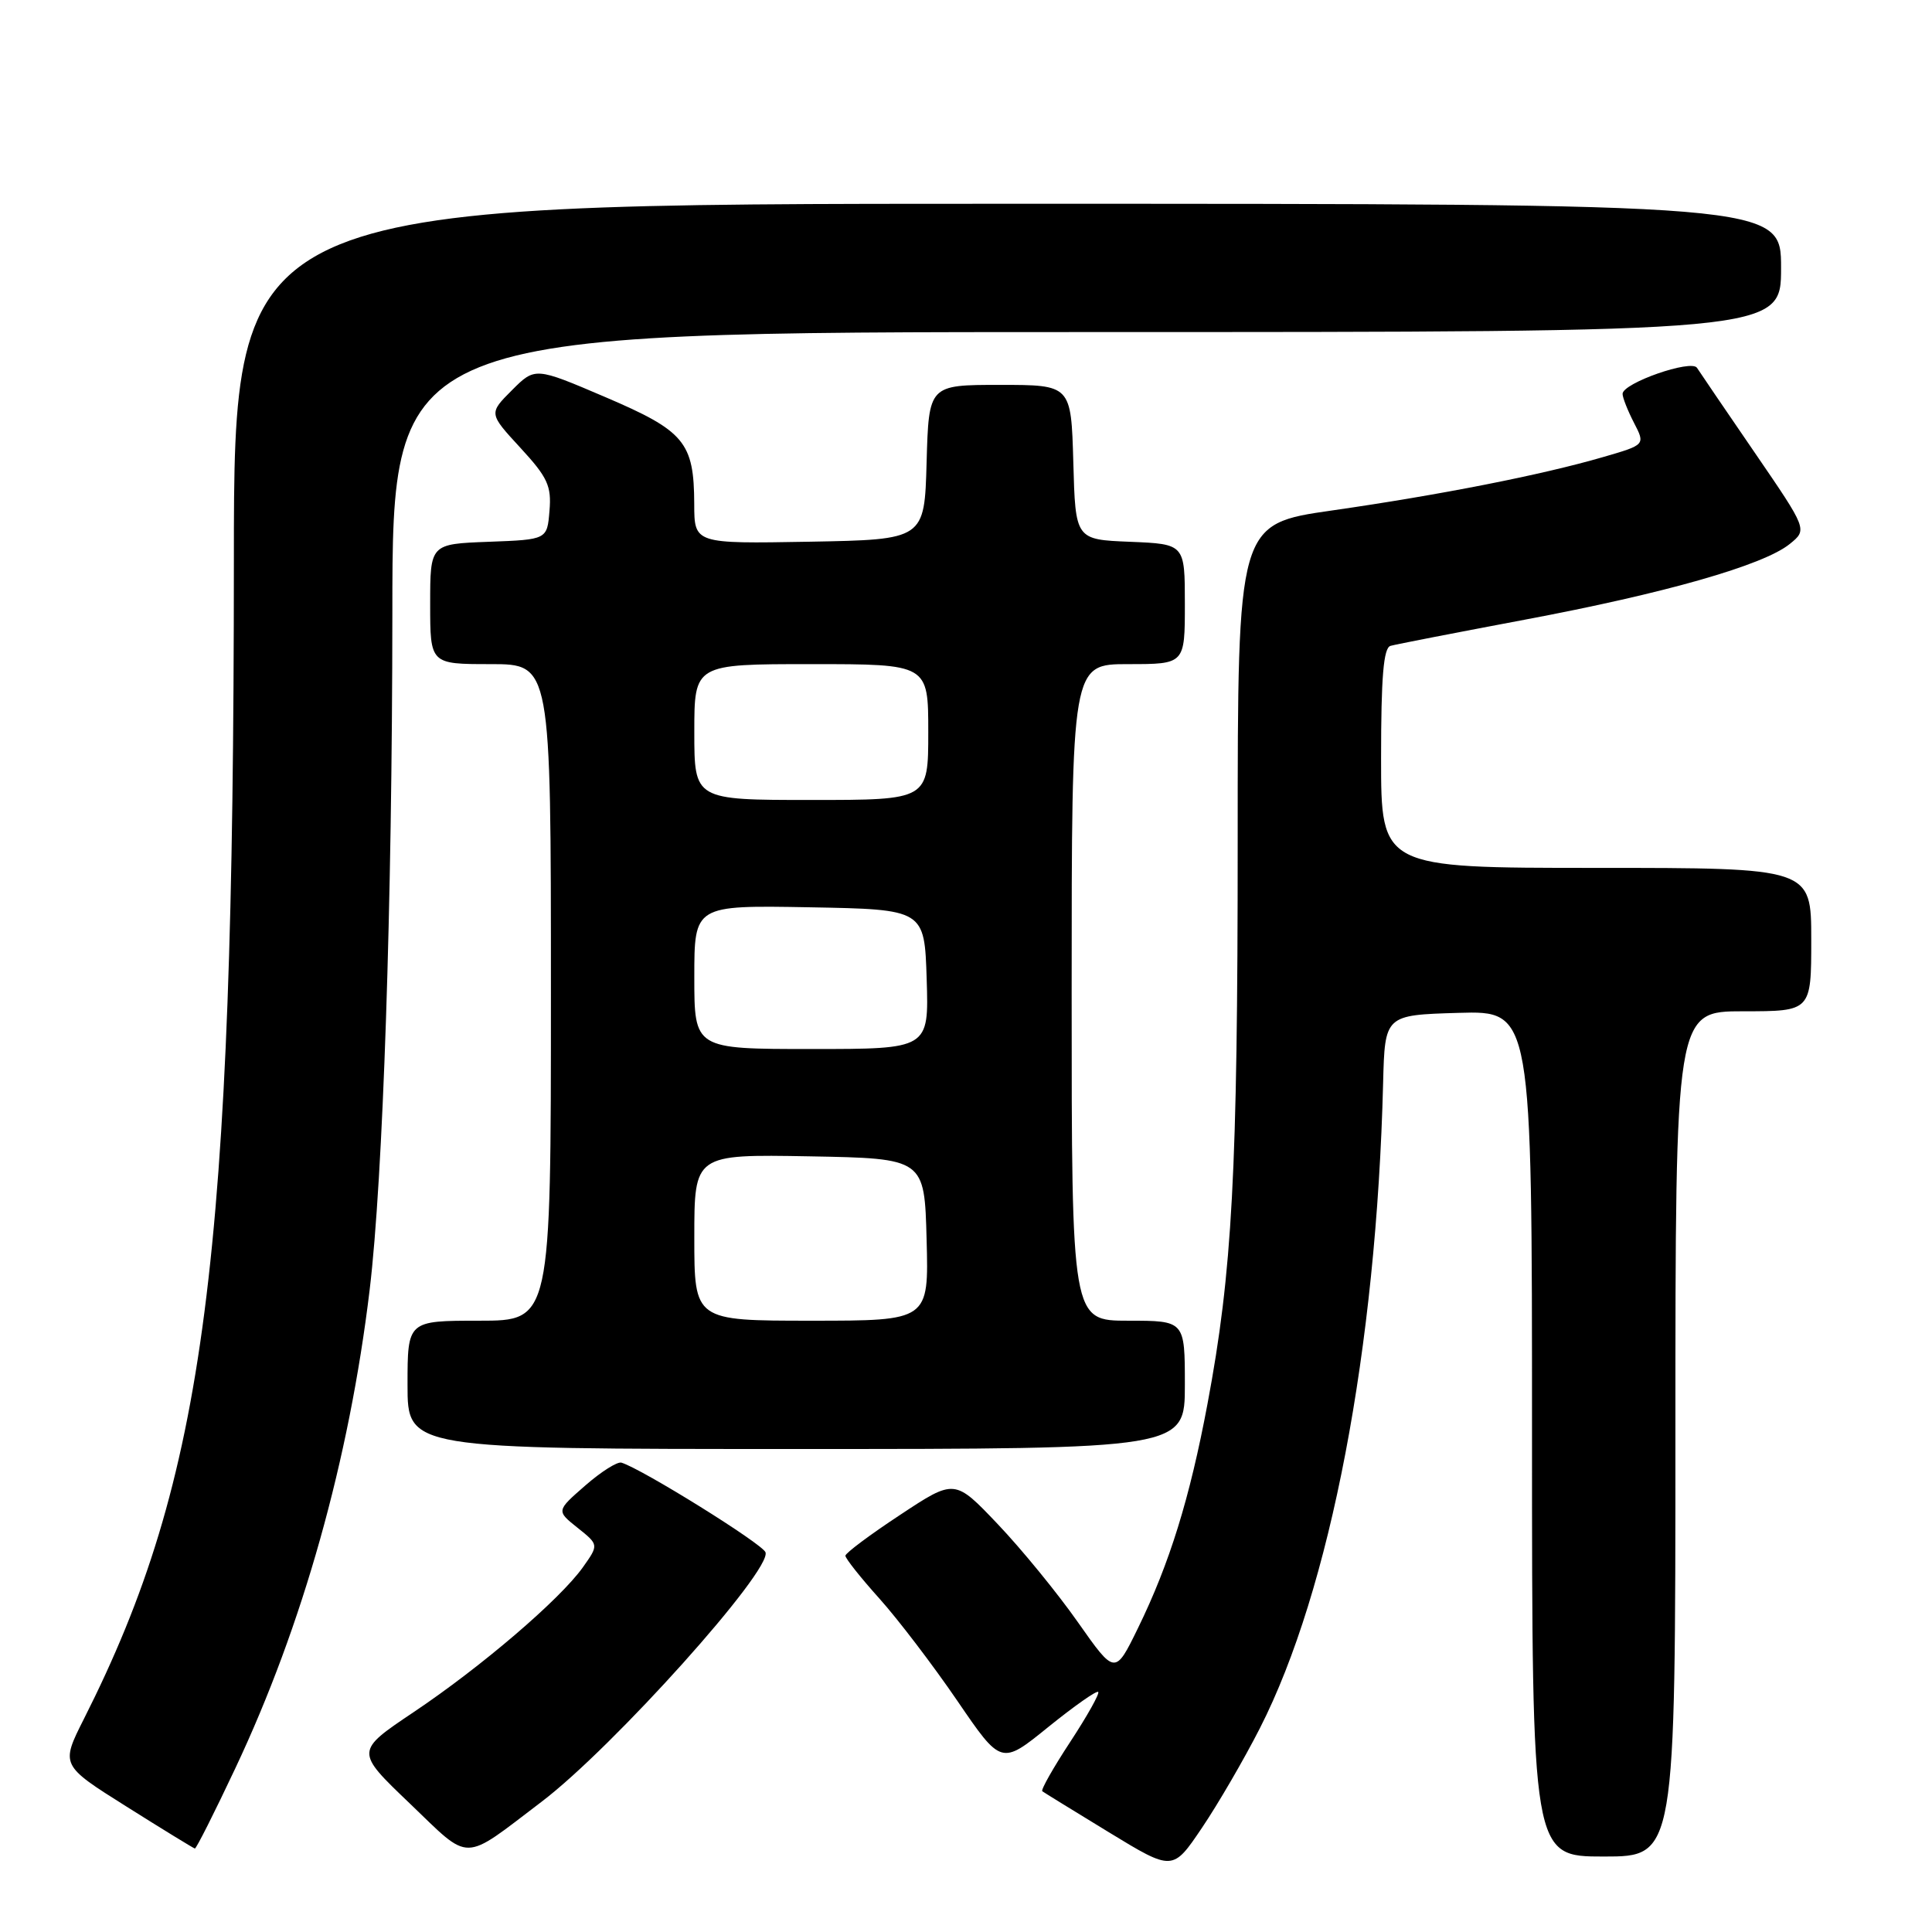 <?xml version="1.0" encoding="UTF-8" standalone="no"?>
<!DOCTYPE svg PUBLIC "-//W3C//DTD SVG 1.1//EN" "http://www.w3.org/Graphics/SVG/1.1/DTD/svg11.dtd" >
<svg xmlns="http://www.w3.org/2000/svg" xmlns:xlink="http://www.w3.org/1999/xlink" version="1.1" viewBox="0 0 256 256">
 <g >
 <path fill="currentColor"
d=" M 166.94 229.00 C 176.27 210.70 182.39 178.67 183.27 143.50 C 183.50 134.50 183.50 134.50 193.25 134.21 C 203.00 133.93 203.00 133.93 203.00 189.96 C 203.00 246.00 203.00 246.00 212.50 246.00 C 222.00 246.00 222.00 246.00 222.00 190.00 C 222.00 134.00 222.00 134.00 231.00 134.00 C 240.00 134.00 240.00 134.00 240.00 124.50 C 240.00 115.00 240.00 115.00 211.50 115.00 C 183.00 115.00 183.00 115.00 183.00 100.47 C 183.00 89.70 183.32 85.84 184.25 85.58 C 184.94 85.38 192.93 83.83 202.00 82.12 C 220.63 78.62 233.67 74.90 237.15 72.08 C 239.50 70.18 239.50 70.18 232.50 59.96 C 228.65 54.34 225.21 49.29 224.86 48.74 C 224.12 47.58 215.00 50.76 215.00 52.19 C 215.00 52.69 215.68 54.41 216.51 56.02 C 218.02 58.94 218.02 58.94 212.43 60.56 C 204.30 62.93 190.78 65.59 176.50 67.64 C 164.00 69.43 164.00 69.43 164.00 111.47 C 164.00 155.41 163.29 168.51 159.99 186.07 C 157.65 198.53 154.98 207.16 150.79 215.73 C 147.75 221.95 147.75 221.95 142.84 214.97 C 140.15 211.13 135.37 205.28 132.22 201.97 C 126.50 195.95 126.50 195.95 119.27 200.73 C 115.29 203.35 112.03 205.79 112.02 206.14 C 112.01 206.49 114.03 209.04 116.51 211.80 C 118.98 214.55 123.63 220.65 126.84 225.35 C 132.67 233.89 132.67 233.89 138.90 228.84 C 142.33 226.07 145.31 223.97 145.52 224.19 C 145.73 224.40 144.06 227.38 141.81 230.81 C 139.56 234.24 137.89 237.18 138.11 237.35 C 138.32 237.51 142.30 239.96 146.94 242.79 C 155.39 247.94 155.39 247.94 159.25 242.22 C 161.38 239.07 164.84 233.12 166.94 229.00 Z  M 71.79 238.72 C 81.25 231.53 102.33 208.03 101.43 205.68 C 101.00 204.55 85.11 194.66 82.35 193.81 C 81.81 193.64 79.64 195.01 77.54 196.85 C 73.71 200.19 73.71 200.19 76.53 202.44 C 79.35 204.69 79.35 204.69 77.23 207.68 C 74.19 211.94 63.79 220.85 54.79 226.88 C 47.07 232.06 47.07 232.06 54.29 238.96 C 62.49 246.82 61.11 246.83 71.79 238.72 Z  M 31.18 234.31 C 40.11 215.39 46.28 193.40 48.98 170.92 C 50.76 156.12 51.97 119.93 51.99 81.25 C 52.00 44.00 52.00 44.00 144.00 44.00 C 236.00 44.00 236.00 44.00 236.00 35.50 C 236.00 27.00 236.00 27.00 133.50 27.00 C 31.00 27.00 31.00 27.00 30.99 74.25 C 30.97 167.00 27.24 195.83 11.13 227.74 C 8.03 233.89 8.03 233.89 16.76 239.38 C 21.57 242.41 25.64 244.90 25.82 244.94 C 26.00 244.97 28.41 240.19 31.18 234.31 Z  M 157.00 183.50 C 157.00 175.00 157.00 175.00 149.50 175.00 C 142.00 175.00 142.00 175.00 142.00 131.50 C 142.00 88.00 142.00 88.00 149.50 88.00 C 157.00 88.00 157.00 88.00 157.00 80.04 C 157.00 72.09 157.00 72.09 149.75 71.79 C 142.50 71.50 142.50 71.50 142.22 61.25 C 141.93 51.00 141.93 51.00 132.50 51.00 C 123.07 51.00 123.07 51.00 122.78 61.25 C 122.50 71.50 122.50 71.50 107.25 71.78 C 92.00 72.05 92.00 72.05 91.99 66.78 C 91.96 58.59 90.72 57.11 80.19 52.61 C 70.90 48.64 70.90 48.64 67.83 51.71 C 64.76 54.78 64.76 54.78 68.94 59.32 C 72.56 63.25 73.09 64.38 72.81 67.68 C 72.50 71.50 72.50 71.50 64.75 71.79 C 57.00 72.08 57.00 72.08 57.00 80.04 C 57.00 88.00 57.00 88.00 65.00 88.00 C 73.00 88.00 73.00 88.00 73.00 131.50 C 73.00 175.00 73.00 175.00 63.50 175.00 C 54.00 175.00 54.00 175.00 54.00 183.50 C 54.00 192.00 54.00 192.00 105.50 192.00 C 157.00 192.00 157.00 192.00 157.00 183.50 Z  M 92.00 163.97 C 92.00 152.95 92.00 152.95 107.25 153.22 C 122.50 153.50 122.50 153.50 122.78 164.25 C 123.07 175.00 123.07 175.00 107.53 175.00 C 92.00 175.00 92.00 175.00 92.00 163.97 Z  M 92.00 129.47 C 92.00 119.95 92.00 119.95 107.25 120.22 C 122.50 120.50 122.50 120.50 122.79 129.75 C 123.08 139.00 123.08 139.00 107.54 139.00 C 92.00 139.00 92.00 139.00 92.00 129.47 Z  M 92.00 97.00 C 92.00 88.00 92.00 88.00 107.50 88.00 C 123.00 88.00 123.00 88.00 123.00 97.00 C 123.00 106.00 123.00 106.00 107.50 106.00 C 92.00 106.00 92.00 106.00 92.00 97.00 Z "/>
</g>
</svg>